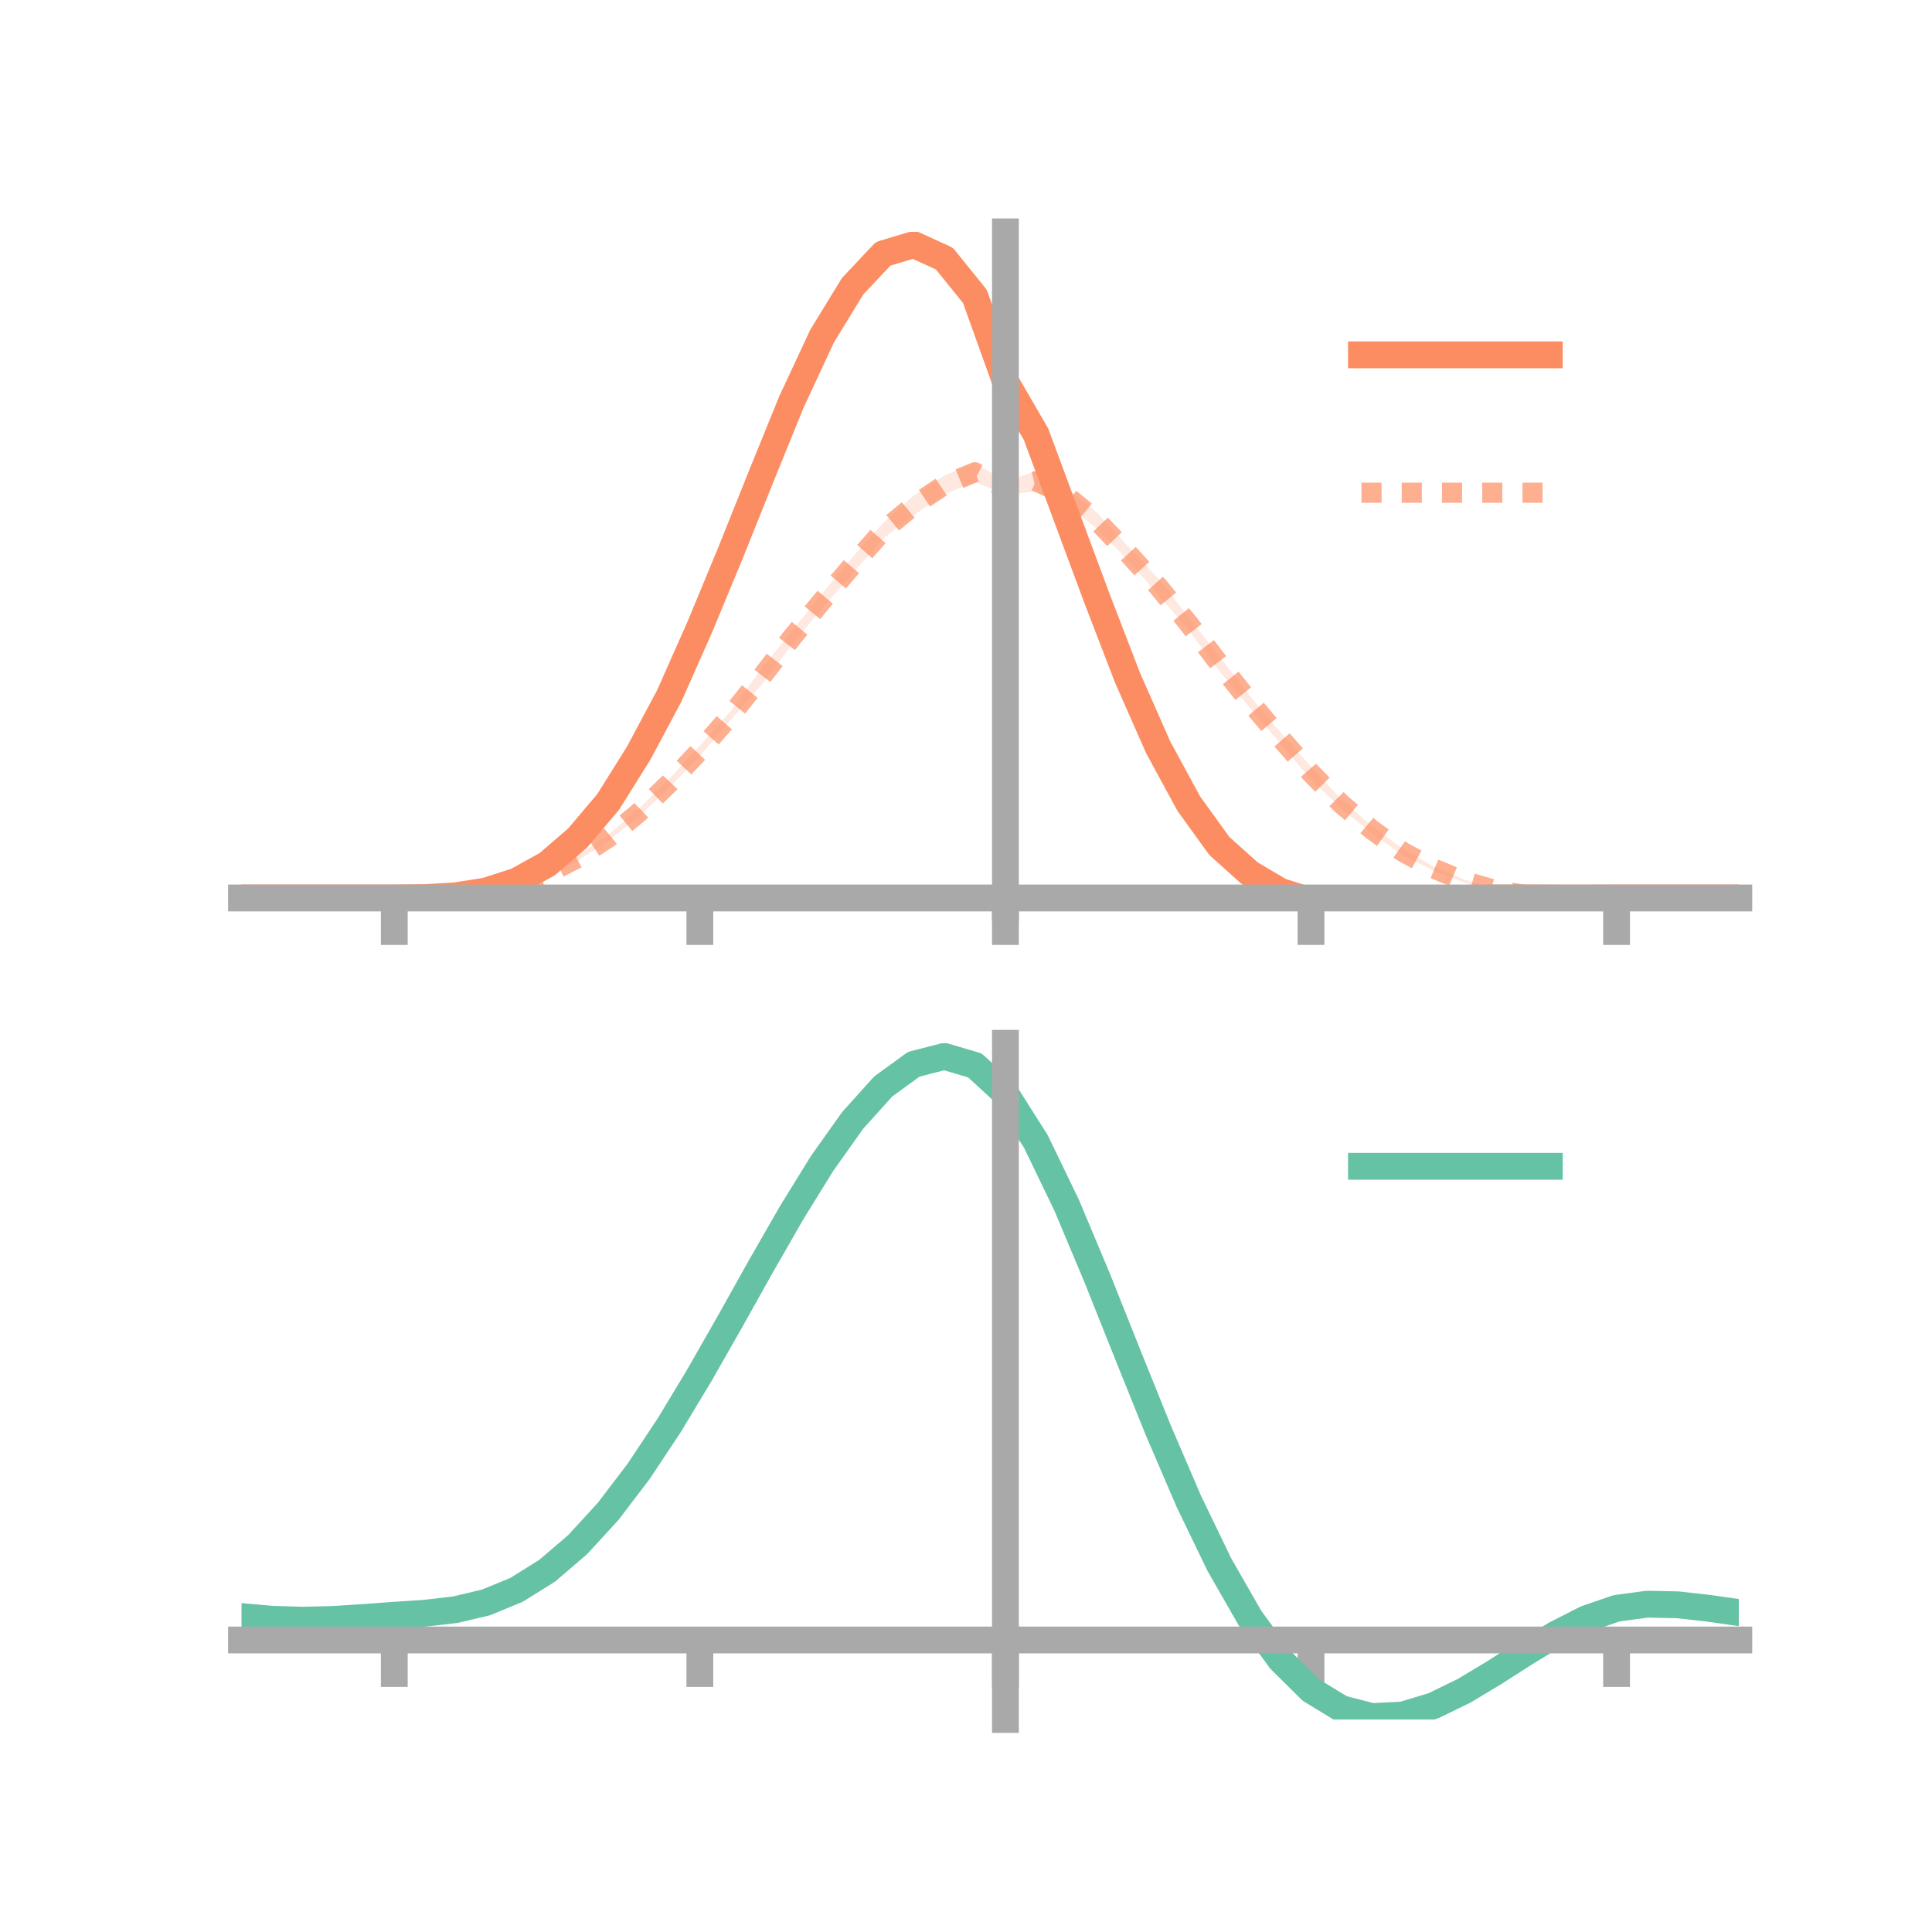 <?xml version="1.0" encoding="utf-8" standalone="no"?>
<!DOCTYPE svg PUBLIC "-//W3C//DTD SVG 1.1//EN"
  "http://www.w3.org/Graphics/SVG/1.1/DTD/svg11.dtd">
<!-- Created with matplotlib (https://matplotlib.org/) -->
<svg height="144pt" version="1.1" viewBox="0 0 144 144" width="144pt" xmlns="http://www.w3.org/2000/svg" xmlns:xlink="http://www.w3.org/1999/xlink">
 <defs>
  <style type="text/css">*{stroke-linecap:butt;stroke-linejoin:round;}</style>
 </defs>
 <g id="figure_1">
  <g id="patch_1">
   <path d="M 0 144 
L 144 144 
L 144 0 
L 0 0 
z
" style="fill:none;"/>
  </g>
  <g id="axes_1">
   <g id="patch_2">
    <path d="M 18 67.68 
L 129.6 67.68 
L 129.6 17.28 
L 18 17.28 
z
" style="fill:none;"/>
   </g>
   <g id="PolyCollection_1">
    <path clip-path="url(#pcb23fabb58)" d="M 18 66.928 
L 18 66.928 
L 20.278 66.928 
L 22.555 66.928 
L 24.833 66.928 
L 27.11 66.928 
L 29.388 66.928 
L 31.665 66.891 
L 33.943 66.732 
L 36.22 66.335 
L 38.498 65.572 
L 40.776 64.251 
L 43.053 62.264 
L 45.331 59.538 
L 47.608 55.825 
L 49.886 51.389 
L 52.163 46.296 
L 54.441 40.718 
L 56.718 34.935 
L 58.996 29.406 
L 61.273 24.329 
L 63.551 20.558 
L 65.829 18.115 
L 68.106 17.28 
L 70.384 18.397 
L 72.661 21.336 
L 74.939 27.897 
L 77.216 31.658 
L 79.494 37.819 
L 81.771 43.672 
L 84.049 49.775 
L 86.327 54.975 
L 88.604 59.281 
L 90.882 62.546 
L 93.159 64.739 
L 95.437 66.052 
L 97.714 66.783 
L 99.992 67.083 
L 102.269 67.19 
L 104.547 67.067 
L 106.824 66.977 
L 109.102 66.844 
L 111.38 66.837 
L 113.657 66.862 
L 115.935 66.899 
L 118.212 66.926 
L 120.49 66.928 
L 122.767 66.928 
L 125.045 66.928 
L 127.322 66.928 
L 129.6 66.928 
L 129.6 66.928 
L 129.6 66.928 
L 127.322 66.928 
L 125.045 66.928 
L 122.767 66.928 
L 120.49 66.928 
L 118.212 66.947 
L 115.935 66.97 
L 113.657 66.991 
L 111.38 67.02 
L 109.102 67.107 
L 106.824 67.258 
L 104.547 67.483 
L 102.269 67.68 
L 99.992 67.675 
L 97.714 67.528 
L 95.437 66.826 
L 93.159 65.454 
L 90.882 63.56 
L 88.604 60.514 
L 86.327 56.436 
L 84.049 51.307 
L 81.771 45.58 
L 79.494 39.171 
L 77.216 33.052 
L 74.939 28.972 
L 72.661 22.839 
L 70.384 20.144 
L 68.106 19.185 
L 65.829 19.71 
L 63.551 22.103 
L 61.273 25.781 
L 58.996 30.478 
L 56.718 36.148 
L 54.441 41.733 
L 52.163 47.151 
L 49.886 52.332 
L 47.608 56.44 
L 45.331 59.999 
L 43.053 62.658 
L 40.776 64.585 
L 38.498 65.784 
L 36.22 66.487 
L 33.943 66.811 
L 31.665 66.914 
L 29.388 66.928 
L 27.11 66.928 
L 24.833 66.928 
L 22.555 66.928 
L 20.278 66.928 
L 18 66.928 
z
" style="fill:#fc8d62;fill-opacity:0.2;"/>
   </g>
   <g id="PolyCollection_2">
    <path clip-path="url(#pcb23fabb58)" d="M 18 66.928 
L 18 66.928 
L 20.278 66.928 
L 22.555 66.928 
L 24.833 66.928 
L 27.11 66.928 
L 29.388 66.928 
L 31.665 66.89 
L 33.943 66.747 
L 36.22 66.392 
L 38.498 65.797 
L 40.776 64.976 
L 43.053 63.748 
L 45.331 62.224 
L 47.608 60.272 
L 49.886 58.048 
L 52.163 55.566 
L 54.441 53.025 
L 56.718 49.9 
L 58.996 47.06 
L 61.273 44.251 
L 63.551 41.526 
L 65.829 38.97 
L 68.106 36.94 
L 70.384 35.447 
L 72.661 34.48 
L 74.939 35.921 
L 77.216 35.095 
L 79.494 36.353 
L 81.771 38.215 
L 84.049 40.697 
L 86.327 43.108 
L 88.604 46.005 
L 90.882 48.921 
L 93.159 51.869 
L 95.437 54.594 
L 97.714 57.139 
L 99.992 59.594 
L 102.269 61.587 
L 104.547 63.249 
L 106.824 64.566 
L 109.102 65.549 
L 111.38 66.229 
L 113.657 66.646 
L 115.935 66.841 
L 118.212 66.916 
L 120.49 66.928 
L 122.767 66.928 
L 125.045 66.928 
L 127.322 66.928 
L 129.6 66.928 
L 129.6 66.928 
L 129.6 66.928 
L 127.322 66.928 
L 125.045 66.928 
L 122.767 66.928 
L 120.49 66.928 
L 118.212 66.938 
L 115.935 66.902 
L 113.657 66.764 
L 111.38 66.413 
L 109.102 65.777 
L 106.824 64.883 
L 104.547 63.733 
L 102.269 62.132 
L 99.992 60.281 
L 97.714 58.102 
L 95.437 55.423 
L 93.159 52.763 
L 90.882 50.023 
L 88.604 46.985 
L 86.327 44.324 
L 84.049 41.733 
L 81.771 39.437 
L 79.494 37.549 
L 77.216 36.639 
L 74.939 36.854 
L 72.661 35.916 
L 70.384 36.844 
L 68.106 38.396 
L 65.829 40.131 
L 63.551 42.734 
L 61.273 45.335 
L 58.996 48.065 
L 56.718 51.121 
L 54.441 53.674 
L 52.163 56.345 
L 49.886 58.705 
L 47.608 60.874 
L 45.331 62.674 
L 43.053 64.167 
L 40.776 65.244 
L 38.498 66.036 
L 36.22 66.511 
L 33.943 66.812 
L 31.665 66.917 
L 29.388 66.928 
L 27.11 66.928 
L 24.833 66.928 
L 22.555 66.928 
L 20.278 66.928 
L 18 66.928 
z
" style="fill:#fc8d62;fill-opacity:0.2;"/>
   </g>
   <g id="matplotlib.axis_1">
    <g id="xtick_1">
     <g id="line2d_1">
      <defs>
       <path d="M 0 0 
L 0 3.5 
" id="mcab324c082" style="stroke:#a9a9a9;stroke-width:2;"/>
      </defs>
      <g>
       <use style="fill:#a9a9a9;stroke:#a9a9a9;stroke-width:2;" x="29.388" xlink:href="#mcab324c082" y="66.928"/>
      </g>
     </g>
    </g>
    <g id="xtick_2">
     <g id="line2d_2">
      <g>
       <use style="fill:#a9a9a9;stroke:#a9a9a9;stroke-width:2;" x="52.163" xlink:href="#mcab324c082" y="66.928"/>
      </g>
     </g>
    </g>
    <g id="xtick_3">
     <g id="line2d_3">
      <g>
       <use style="fill:#a9a9a9;stroke:#a9a9a9;stroke-width:2;" x="74.939" xlink:href="#mcab324c082" y="66.928"/>
      </g>
     </g>
    </g>
    <g id="xtick_4">
     <g id="line2d_4">
      <g>
       <use style="fill:#a9a9a9;stroke:#a9a9a9;stroke-width:2;" x="97.714" xlink:href="#mcab324c082" y="66.928"/>
      </g>
     </g>
    </g>
    <g id="xtick_5">
     <g id="line2d_5">
      <g>
       <use style="fill:#a9a9a9;stroke:#a9a9a9;stroke-width:2;" x="120.49" xlink:href="#mcab324c082" y="66.928"/>
      </g>
     </g>
    </g>
   </g>
   <g id="matplotlib.axis_2"/>
   <g id="line2d_6">
    <path clip-path="url(#pcb23fabb58)" d="M 18 66.928 
L 20.278 66.928 
L 22.555 66.928 
L 24.833 66.928 
L 27.11 66.928 
L 29.388 66.928 
L 31.665 66.903 
L 33.943 66.771 
L 36.22 66.411 
L 38.498 65.678 
L 40.776 64.418 
L 43.053 62.461 
L 45.331 59.768 
L 47.608 56.132 
L 49.886 51.86 
L 52.163 46.723 
L 54.441 41.226 
L 56.718 35.542 
L 58.996 29.942 
L 61.273 25.055 
L 63.551 21.331 
L 65.829 18.913 
L 68.106 18.233 
L 70.384 19.27 
L 72.661 22.087 
L 74.939 28.434 
L 77.216 32.355 
L 79.494 38.495 
L 81.771 44.626 
L 84.049 50.541 
L 86.327 55.706 
L 88.604 59.897 
L 90.882 63.053 
L 93.159 65.096 
L 95.437 66.439 
L 97.714 67.155 
L 99.992 67.379 
L 102.269 67.435 
L 104.547 67.275 
L 106.824 67.117 
L 109.102 66.976 
L 111.38 66.929 
L 113.657 66.927 
L 115.935 66.935 
L 118.212 66.937 
L 120.49 66.928 
L 122.767 66.928 
L 125.045 66.928 
L 127.322 66.928 
L 129.6 66.928 
" style="fill:none;stroke:#fc8d62;stroke-linecap:square;stroke-width:2;"/>
   </g>
   <g id="line2d_7">
    <path clip-path="url(#pcb23fabb58)" d="M 18 66.928 
L 20.278 66.928 
L 22.555 66.928 
L 24.833 66.928 
L 27.11 66.928 
L 29.388 66.928 
L 31.665 66.904 
L 33.943 66.78 
L 36.22 66.451 
L 38.498 65.916 
L 40.776 65.11 
L 43.053 63.958 
L 45.331 62.449 
L 47.608 60.573 
L 49.886 58.377 
L 52.163 55.956 
L 54.441 53.35 
L 56.718 50.51 
L 58.996 47.563 
L 61.273 44.793 
L 63.551 42.13 
L 65.829 39.551 
L 68.106 37.668 
L 70.384 36.146 
L 72.661 35.198 
L 74.939 36.388 
L 77.216 35.867 
L 79.494 36.951 
L 81.771 38.826 
L 84.049 41.215 
L 86.327 43.716 
L 88.604 46.495 
L 90.882 49.472 
L 93.159 52.316 
L 95.437 55.008 
L 97.714 57.62 
L 99.992 59.938 
L 102.269 61.859 
L 104.547 63.491 
L 106.824 64.724 
L 109.102 65.663 
L 111.38 66.321 
L 113.657 66.705 
L 115.935 66.872 
L 118.212 66.927 
L 120.49 66.928 
L 122.767 66.928 
L 125.045 66.928 
L 127.322 66.928 
L 129.6 66.928 
" style="fill:none;stroke:#fc8d62;stroke-dasharray:1.5,1.5;stroke-dashoffset:0;stroke-opacity:0.7;stroke-width:1.5;"/>
   </g>
   <g id="patch_3">
    <path d="M 74.939 67.68 
L 74.939 17.28 
" style="fill:none;stroke:#a9a9a9;stroke-linecap:square;stroke-linejoin:miter;stroke-width:2;"/>
   </g>
   <g id="patch_4">
    <path d="M 129.6 67.68 
L 129.6 17.28 
" style="fill:none;"/>
   </g>
   <g id="patch_5">
    <path d="M 18 66.928 
L 129.6 66.928 
" style="fill:none;stroke:#a9a9a9;stroke-linecap:square;stroke-linejoin:miter;stroke-width:2;"/>
   </g>
   <g id="patch_6">
    <path d="M 18 17.28 
L 129.6 17.28 
" style="fill:none;"/>
   </g>
   <g id="legend_1">
    <g id="line2d_8">
     <path d="M 101.475 26.449 
L 115.475 26.449 
" style="fill:none;stroke:#fc8d62;stroke-linecap:square;stroke-width:2;"/>
    </g>
    <g id="line2d_9"/>
    <g id="text_1">
     <!--   -->
     <g transform="translate(121.075 28.899)scale(0.07 -0.07)">
      <defs>
       <path id="DejaVuSans-32"/>
      </defs>
      <use xlink:href="#DejaVuSans-32"/>
     </g>
    </g>
    <g id="line2d_10">
     <path d="M 101.475 36.724 
L 115.475 36.724 
" style="fill:none;stroke:#fc8d62;stroke-dasharray:1.5,1.5;stroke-dashoffset:0;stroke-opacity:0.7;stroke-width:1.5;"/>
    </g>
    <g id="line2d_11"/>
    <g id="text_2">
     <!--   -->
     <g transform="translate(121.075 39.174)scale(0.07 -0.07)">
      <use xlink:href="#DejaVuSans-32"/>
     </g>
    </g>
   </g>
  </g>
  <g id="axes_2">
   <g id="patch_7">
    <path d="M 18 128.16 
L 129.6 128.16 
L 129.6 77.76 
L 18 77.76 
z
" style="fill:none;"/>
   </g>
   <g id="PolyCollection_3">
    <path clip-path="url(#p345704b5ab)" d="M 18 120.533 
L 18 120.448 
L 20.278 120.657 
L 22.555 120.729 
L 24.833 120.666 
L 27.11 120.512 
L 29.388 120.336 
L 31.665 120.183 
L 33.943 119.912 
L 36.22 119.366 
L 38.498 118.416 
L 40.776 116.973 
L 43.053 114.985 
L 45.331 112.443 
L 47.608 109.379 
L 49.886 105.861 
L 52.163 101.99 
L 54.441 97.893 
L 56.718 93.727 
L 58.996 89.665 
L 61.273 85.897 
L 63.551 82.621 
L 65.829 80.04 
L 68.106 78.355 
L 70.384 77.76 
L 72.661 78.442 
L 74.939 80.567 
L 77.216 84.215 
L 79.494 89.007 
L 81.771 94.507 
L 84.049 100.309 
L 86.327 106.053 
L 88.604 111.442 
L 90.882 116.242 
L 93.159 120.282 
L 95.437 123.461 
L 97.714 125.739 
L 99.992 127.138 
L 102.269 127.728 
L 104.547 127.619 
L 106.824 126.945 
L 109.102 125.856 
L 111.38 124.514 
L 113.657 123.08 
L 115.935 121.714 
L 118.212 120.567 
L 120.49 119.79 
L 122.767 119.483 
L 125.045 119.537 
L 127.322 119.799 
L 129.6 120.138 
L 129.6 120.248 
L 129.6 120.248 
L 127.322 119.934 
L 125.045 119.69 
L 122.767 119.647 
L 120.49 119.959 
L 118.212 120.746 
L 115.935 121.922 
L 113.657 123.336 
L 111.38 124.823 
L 109.102 126.214 
L 106.824 127.34 
L 104.547 128.038 
L 102.269 128.16 
L 99.992 127.58 
L 97.714 126.204 
L 95.437 123.979 
L 93.159 120.893 
L 90.882 116.984 
L 88.604 112.346 
L 86.327 107.135 
L 84.049 101.576 
L 81.771 95.955 
L 79.494 90.62 
L 77.216 85.97 
L 74.939 82.43 
L 72.661 80.373 
L 70.384 79.717 
L 68.106 80.293 
L 65.829 81.917 
L 63.551 84.398 
L 61.273 87.538 
L 58.996 91.144 
L 56.718 95.024 
L 54.441 98.997 
L 52.163 102.899 
L 49.886 106.584 
L 47.608 109.931 
L 45.331 112.849 
L 43.053 115.276 
L 40.776 117.185 
L 38.498 118.582 
L 36.22 119.508 
L 33.943 120.042 
L 31.665 120.302 
L 29.388 120.444 
L 27.11 120.604 
L 24.833 120.741 
L 22.555 120.791 
L 20.278 120.723 
L 18 120.533 
z
" style="fill:#66c2a5;fill-opacity:0.2;"/>
   </g>
   <g id="matplotlib.axis_3">
    <g id="xtick_6">
     <g id="line2d_12">
      <g>
       <use style="fill:#a9a9a9;stroke:#a9a9a9;stroke-width:2;" x="29.388" xlink:href="#mcab324c082" y="122.235"/>
      </g>
     </g>
    </g>
    <g id="xtick_7">
     <g id="line2d_13">
      <g>
       <use style="fill:#a9a9a9;stroke:#a9a9a9;stroke-width:2;" x="52.163" xlink:href="#mcab324c082" y="122.235"/>
      </g>
     </g>
    </g>
    <g id="xtick_8">
     <g id="line2d_14">
      <g>
       <use style="fill:#a9a9a9;stroke:#a9a9a9;stroke-width:2;" x="74.939" xlink:href="#mcab324c082" y="122.235"/>
      </g>
     </g>
    </g>
    <g id="xtick_9">
     <g id="line2d_15">
      <g>
       <use style="fill:#a9a9a9;stroke:#a9a9a9;stroke-width:2;" x="97.714" xlink:href="#mcab324c082" y="122.235"/>
      </g>
     </g>
    </g>
    <g id="xtick_10">
     <g id="line2d_16">
      <g>
       <use style="fill:#a9a9a9;stroke:#a9a9a9;stroke-width:2;" x="120.49" xlink:href="#mcab324c082" y="122.235"/>
      </g>
     </g>
    </g>
   </g>
   <g id="matplotlib.axis_4"/>
   <g id="line2d_17">
    <path clip-path="url(#p345704b5ab)" d="M 18 120.49 
L 20.278 120.69 
L 22.555 120.76 
L 24.833 120.703 
L 27.11 120.558 
L 29.388 120.39 
L 31.665 120.242 
L 33.943 119.977 
L 36.22 119.437 
L 38.498 118.499 
L 40.776 117.079 
L 43.053 115.13 
L 45.331 112.646 
L 47.608 109.655 
L 49.886 106.223 
L 52.163 102.444 
L 54.441 98.445 
L 56.718 94.375 
L 58.996 90.405 
L 61.273 86.718 
L 63.551 83.51 
L 65.829 80.979 
L 68.106 79.324 
L 70.384 78.738 
L 72.661 79.408 
L 74.939 81.498 
L 77.216 85.092 
L 79.494 89.814 
L 81.771 95.231 
L 84.049 100.942 
L 86.327 106.594 
L 88.604 111.894 
L 90.882 116.613 
L 93.159 120.588 
L 95.437 123.72 
L 97.714 125.972 
L 99.992 127.359 
L 102.269 127.944 
L 104.547 127.829 
L 106.824 127.142 
L 109.102 126.035 
L 111.38 124.668 
L 113.657 123.208 
L 115.935 121.818 
L 118.212 120.656 
L 120.49 119.874 
L 122.767 119.565 
L 125.045 119.613 
L 127.322 119.867 
L 129.6 120.193 
" style="fill:none;stroke:#66c2a5;stroke-linecap:square;stroke-width:2;"/>
   </g>
   <g id="patch_8">
    <path d="M 74.939 128.16 
L 74.939 77.76 
" style="fill:none;stroke:#a9a9a9;stroke-linecap:square;stroke-linejoin:miter;stroke-width:2;"/>
   </g>
   <g id="patch_9">
    <path d="M 129.6 128.16 
L 129.6 77.76 
" style="fill:none;"/>
   </g>
   <g id="patch_10">
    <path d="M 18 122.235 
L 129.6 122.235 
" style="fill:none;stroke:#a9a9a9;stroke-linecap:square;stroke-linejoin:miter;stroke-width:2;"/>
   </g>
   <g id="patch_11">
    <path d="M 18 77.76 
L 129.6 77.76 
" style="fill:none;"/>
   </g>
   <g id="legend_2">
    <g id="line2d_18">
     <path d="M 101.475 86.929 
L 115.475 86.929 
" style="fill:none;stroke:#66c2a5;stroke-linecap:square;stroke-width:2;"/>
    </g>
    <g id="line2d_19"/>
    <g id="text_3">
     <!--   -->
     <g transform="translate(121.075 89.379)scale(0.07 -0.07)">
      <use xlink:href="#DejaVuSans-32"/>
     </g>
    </g>
   </g>
  </g>
 </g>
 <defs>
  <clipPath id="pcb23fabb58">
   <rect height="50.4" width="111.6" x="18" y="17.28"/>
  </clipPath>
  <clipPath id="p345704b5ab">
   <rect height="50.4" width="111.6" x="18" y="77.76"/>
  </clipPath>
 </defs>
</svg>
